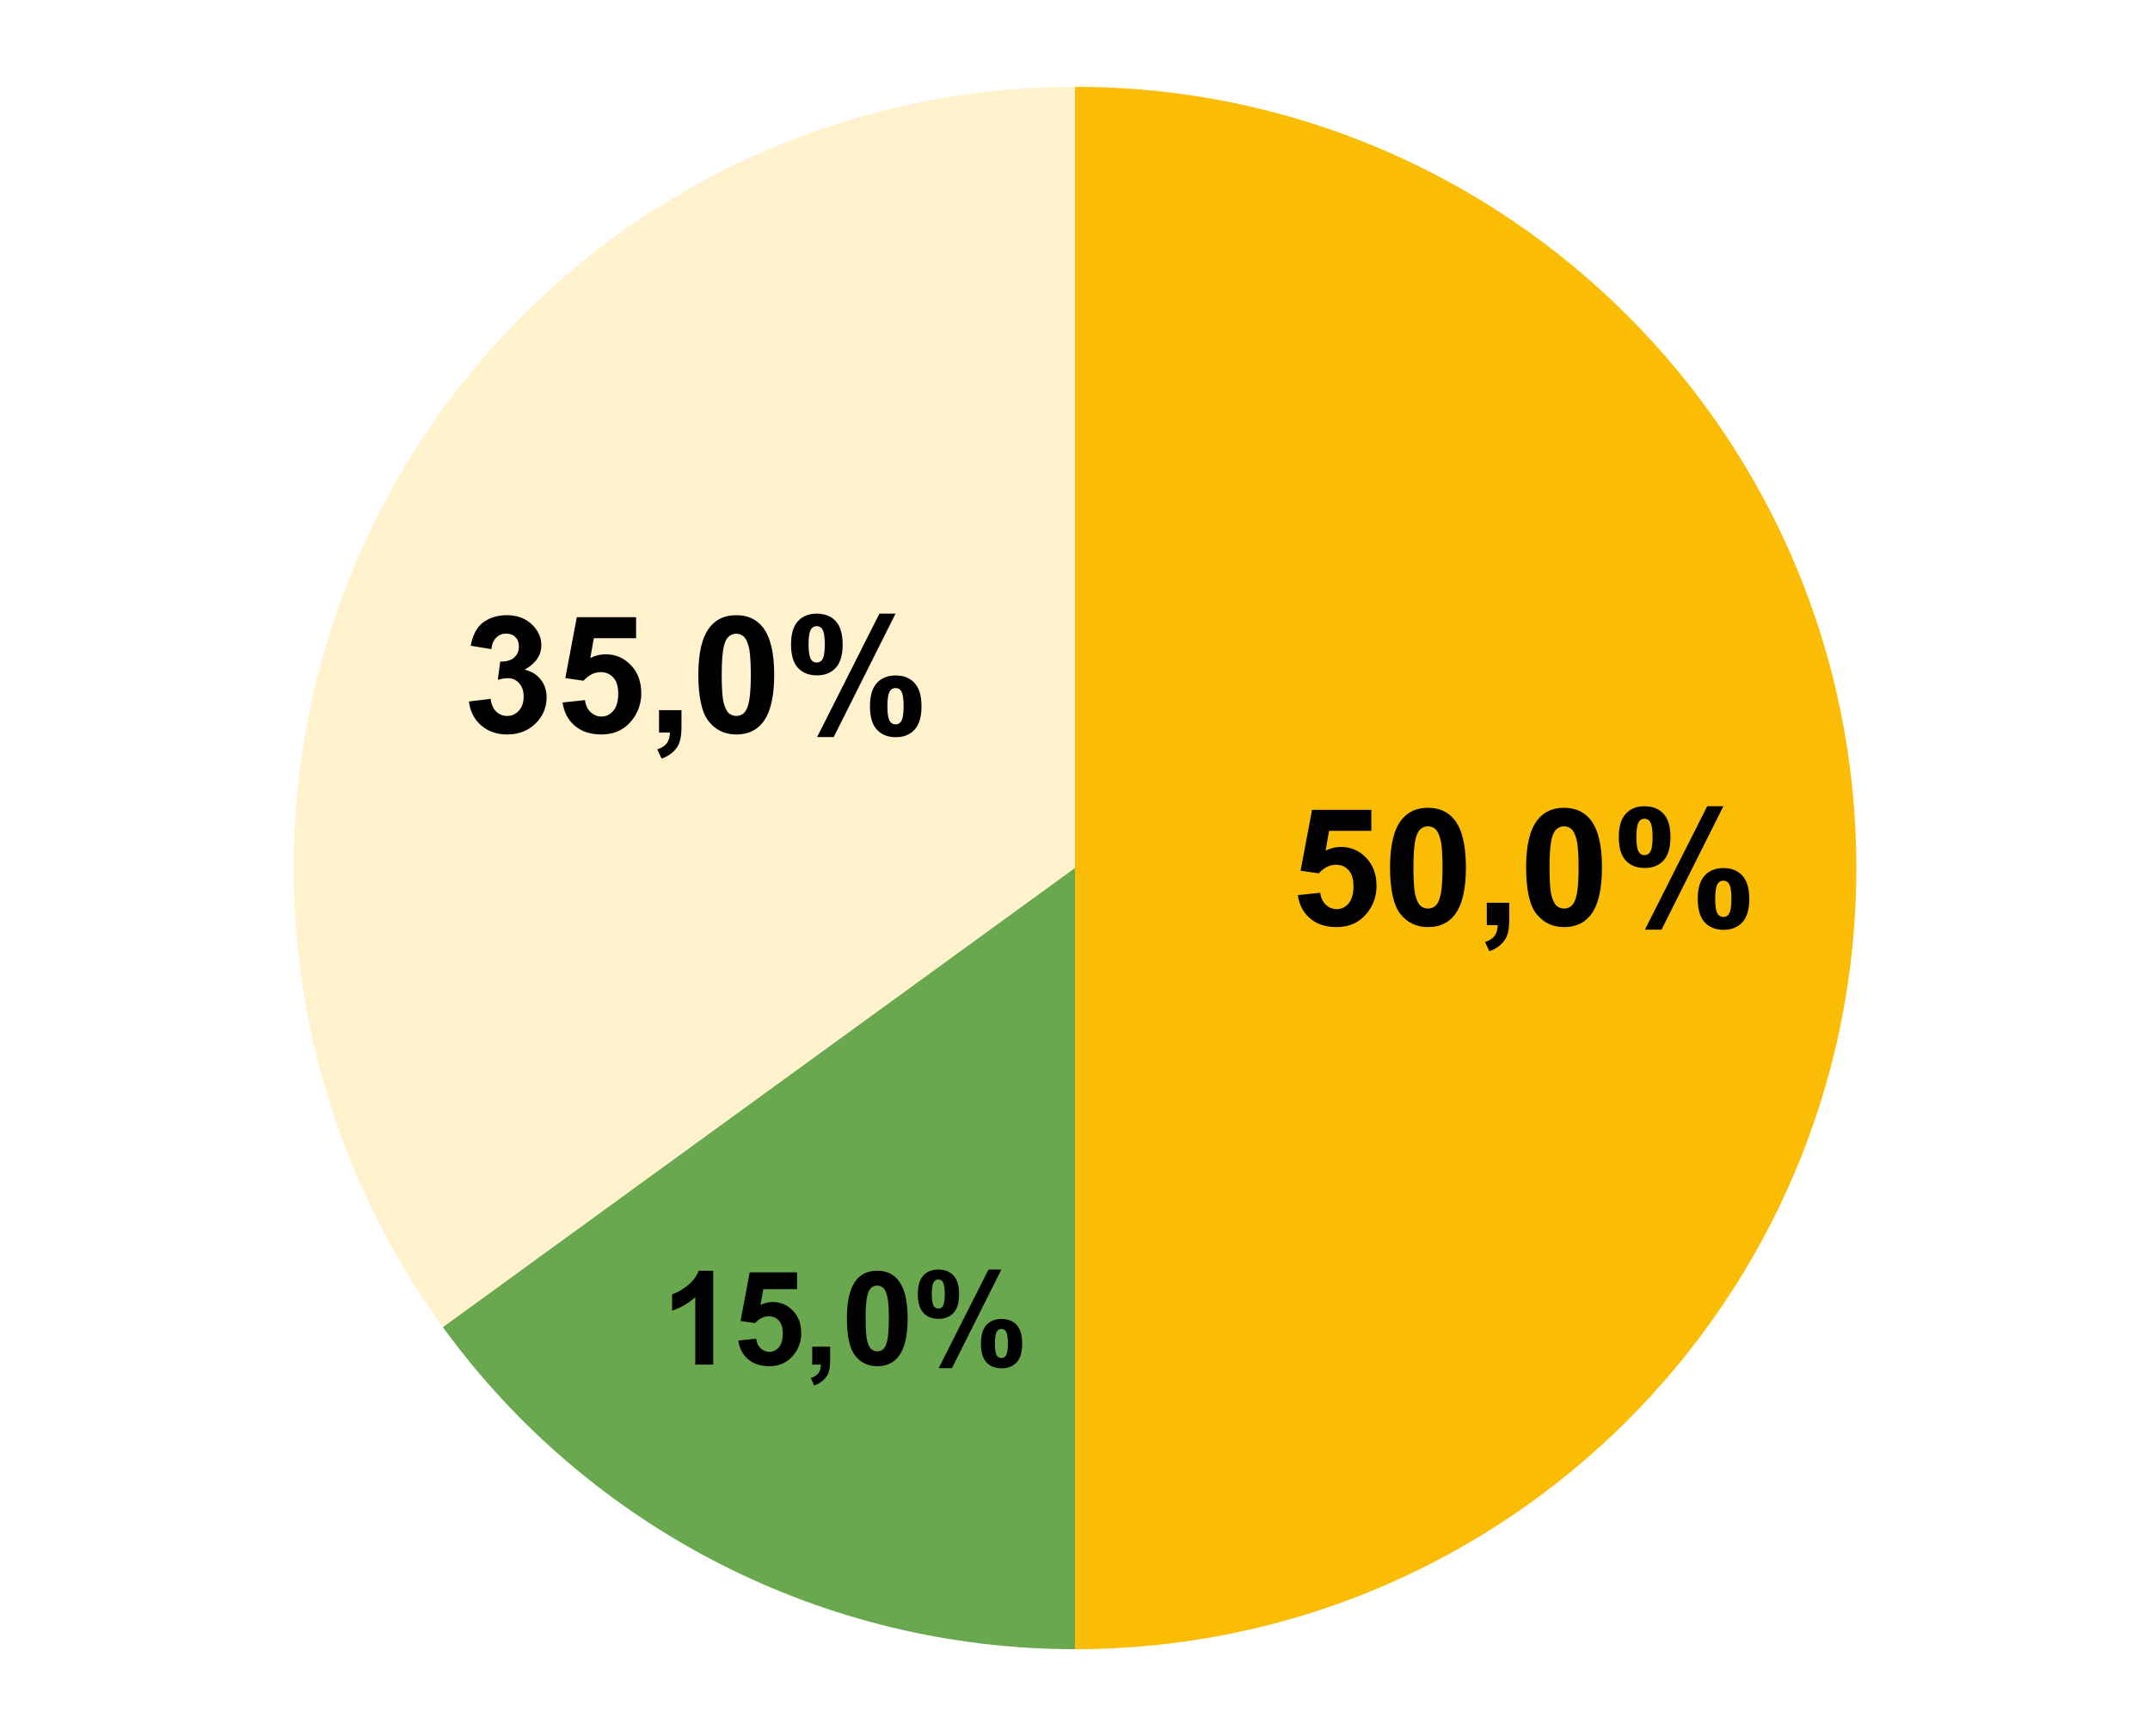 <svg version="1.1" viewBox="0.0 0.0 395.0 319.0" fill="none" stroke="none" stroke-linecap="square" stroke-miterlimit="10" width="395" height="319" xmlns:xlink="http://www.w3.org/1999/xlink" xmlns="http://www.w3.org/2000/svg"><path fill="#ffffff" d="M0 0L395.0 0L395.0 319.0L0 319.0L0 0Z" fill-rule="nonzero"/><path fill="#fbbc04" d="M197.5 15.95C276.781 15.95 341.05 80.22 341.05 159.5C341.05 238.78 276.781 303.05 197.5 303.05L197.5 159.5Z" fill-rule="nonzero"/><path fill="#fff2cc" d="M81.366 243.877C49.637 200.206 45.089 142.427 69.596 94.33C94.103 46.233 143.52 15.95 197.5 15.95L197.5 159.5Z" fill-rule="nonzero"/><path fill="#6aa84f" d="M197.5 303.05C151.549 303.05 108.375 281.052 81.366 243.877L197.5 159.5Z" fill-rule="nonzero"/><path fill="#000000" d="M238.444 164.484L242.553 164.047Q242.725 165.438 243.585 166.25Q244.46 167.062 245.585 167.062Q246.866 167.062 247.757 166.016Q248.663 164.969 248.663 162.859Q248.663 160.891 247.772 159.906Q246.882 158.906 245.46 158.906Q243.694 158.906 242.288 160.484L238.944 160.0L241.053 148.812L251.944 148.812L251.944 152.672L244.178 152.672L243.538 156.312Q244.913 155.625 246.35 155.625Q249.085 155.625 250.991 157.625Q252.897 159.609 252.897 162.797Q252.897 165.438 251.35 167.531Q249.257 170.359 245.538 170.359Q242.569 170.359 240.694 168.766Q238.819 167.172 238.444 164.484ZM262.35 148.438Q265.475 148.438 267.225 150.656Q269.319 153.297 269.319 159.406Q269.319 165.5 267.21 168.172Q265.475 170.359 262.35 170.359Q259.21 170.359 257.288 167.953Q255.382 165.547 255.382 159.359Q255.382 153.297 257.491 150.641Q259.225 148.438 262.35 148.438ZM262.35 151.844Q261.6 151.844 261.007 152.328Q260.428 152.797 260.1 154.031Q259.678 155.625 259.678 159.406Q259.678 163.188 260.053 164.609Q260.444 166.016 261.022 166.484Q261.6 166.953 262.35 166.953Q263.1 166.953 263.678 166.484Q264.272 166.0 264.585 164.766Q265.022 163.188 265.022 159.406Q265.022 155.625 264.632 154.219Q264.257 152.797 263.678 152.328Q263.1 151.844 262.35 151.844ZM273.163 165.891L277.288 165.891L277.288 168.828Q277.288 170.609 276.975 171.641Q276.663 172.688 275.803 173.5Q274.96 174.328 273.632 174.797L272.835 173.094Q274.069 172.688 274.6 171.969Q275.132 171.25 275.163 170.0L273.163 170.0L273.163 165.891ZM287.35 148.438Q290.475 148.438 292.225 150.656Q294.319 153.297 294.319 159.406Q294.319 165.5 292.21 168.172Q290.475 170.359 287.35 170.359Q284.21 170.359 282.288 167.953Q280.382 165.547 280.382 159.359Q280.382 153.297 282.491 150.641Q284.225 148.438 287.35 148.438ZM287.35 151.844Q286.6 151.844 286.007 152.328Q285.428 152.797 285.1 154.031Q284.678 155.625 284.678 159.406Q284.678 163.188 285.053 164.609Q285.444 166.016 286.022 166.484Q286.6 166.953 287.35 166.953Q288.1 166.953 288.678 166.484Q289.272 166.0 289.585 164.766Q290.022 163.188 290.022 159.406Q290.022 155.625 289.632 154.219Q289.257 152.797 288.678 152.328Q288.1 151.844 287.35 151.844ZM297.413 153.828Q297.413 150.938 298.678 149.547Q299.96 148.156 302.116 148.156Q304.366 148.156 305.632 149.547Q306.897 150.922 306.897 153.828Q306.897 156.719 305.632 158.109Q304.366 159.5 302.194 159.5Q299.96 159.5 298.678 158.125Q297.413 156.734 297.413 153.828ZM300.632 153.797Q300.632 155.891 301.116 156.609Q301.475 157.141 302.116 157.141Q302.788 157.141 303.147 156.609Q303.616 155.891 303.616 153.797Q303.616 151.703 303.147 151.0Q302.788 150.453 302.116 150.453Q301.475 150.453 301.116 150.984Q300.632 151.703 300.632 153.797ZM305.257 170.828L302.21 170.828L313.647 148.156L316.616 148.156L305.257 170.828ZM311.913 165.188Q311.913 162.297 313.178 160.906Q314.444 159.516 316.632 159.516Q318.85 159.516 320.116 160.906Q321.382 162.297 321.382 165.188Q321.382 168.078 320.116 169.469Q318.85 170.859 316.678 170.859Q314.444 170.859 313.178 169.469Q311.913 168.078 311.913 165.188ZM315.116 165.172Q315.116 167.266 315.6 167.969Q315.96 168.5 316.616 168.5Q317.272 168.5 317.616 167.984Q318.1 167.266 318.1 165.172Q318.1 163.078 317.632 162.359Q317.272 161.828 316.616 161.828Q315.944 161.828 315.6 162.359Q315.116 163.078 315.116 165.172Z" fill-rule="nonzero"/><path fill="#000000" d="M131.032 250.755L127.735 250.755L127.735 238.349Q125.923 240.037 123.485 240.834L123.485 237.849Q124.767 237.427 126.282 236.255Q127.798 235.068 128.36 233.505L131.032 233.505L131.032 250.755ZM135.642 246.334L138.923 245.99Q139.064 247.115 139.751 247.771Q140.454 248.412 141.36 248.412Q142.392 248.412 143.095 247.584Q143.814 246.74 143.814 245.052Q143.814 243.459 143.095 242.677Q142.392 241.88 141.267 241.88Q139.845 241.88 138.72 243.13L136.048 242.755L137.735 233.802L146.439 233.802L146.439 236.896L140.235 236.896L139.72 239.802Q140.814 239.255 141.97 239.255Q144.157 239.255 145.673 240.849Q147.204 242.443 147.204 244.99Q147.204 247.115 145.97 248.771Q144.298 251.052 141.314 251.052Q138.939 251.052 137.439 249.771Q135.939 248.49 135.642 246.334ZM149.22 247.459L152.517 247.459L152.517 249.818Q152.517 251.255 152.267 252.068Q152.017 252.896 151.329 253.552Q150.657 254.209 149.595 254.584L148.954 253.224Q149.954 252.896 150.376 252.318Q150.798 251.755 150.814 250.755L149.22 250.755L149.22 247.459ZM161.173 233.505Q163.657 233.505 165.064 235.287Q166.751 237.396 166.751 242.287Q166.751 247.162 165.064 249.287Q163.657 251.052 161.173 251.052Q158.657 251.052 157.126 249.13Q155.595 247.193 155.595 242.24Q155.595 237.396 157.282 235.255Q158.673 233.505 161.173 233.505ZM161.173 236.24Q160.564 236.24 160.095 236.615Q159.626 236.99 159.376 237.974Q159.032 239.255 159.032 242.287Q159.032 245.302 159.329 246.443Q159.642 247.568 160.095 247.943Q160.564 248.318 161.173 248.318Q161.767 248.318 162.235 247.943Q162.704 247.552 162.954 246.568Q163.298 245.302 163.298 242.287Q163.298 239.255 162.985 238.13Q162.689 236.99 162.22 236.615Q161.767 236.24 161.173 236.24ZM168.626 237.818Q168.626 235.505 169.642 234.396Q170.657 233.287 172.392 233.287Q174.173 233.287 175.189 234.396Q176.204 235.49 176.204 237.818Q176.204 240.13 175.189 241.24Q174.173 242.349 172.439 242.349Q170.657 242.349 169.642 241.24Q168.626 240.13 168.626 237.818ZM171.189 237.787Q171.189 239.474 171.579 240.037Q171.876 240.459 172.392 240.459Q172.907 240.459 173.204 240.037Q173.579 239.474 173.579 237.787Q173.579 236.115 173.204 235.552Q172.907 235.115 172.392 235.115Q171.876 235.115 171.579 235.537Q171.189 236.115 171.189 237.787ZM174.892 251.412L172.454 251.412L181.61 233.287L183.97 233.287L174.892 251.412ZM180.22 246.896Q180.22 244.584 181.22 243.474Q182.235 242.365 184.001 242.365Q185.767 242.365 186.782 243.474Q187.798 244.584 187.798 246.896Q187.798 249.224 186.782 250.334Q185.767 251.443 184.032 251.443Q182.235 251.443 181.22 250.334Q180.22 249.224 180.22 246.896ZM182.782 246.88Q182.782 248.568 183.173 249.13Q183.454 249.552 183.97 249.552Q184.501 249.552 184.782 249.13Q185.173 248.568 185.173 246.88Q185.173 245.209 184.798 244.63Q184.501 244.209 183.97 244.209Q183.454 244.209 183.173 244.63Q182.782 245.209 182.782 246.88Z" fill-rule="nonzero"/><path fill="#000000" d="M86.157 128.901L90.142 128.417Q90.329 129.948 91.157 130.761Q92.001 131.558 93.189 131.558Q94.47 131.558 95.329 130.589Q96.204 129.62 96.204 127.979Q96.204 126.433 95.361 125.526Q94.532 124.62 93.345 124.62Q92.548 124.62 91.454 124.917L91.907 121.573Q93.579 121.604 94.454 120.839Q95.329 120.073 95.329 118.792Q95.329 117.714 94.689 117.073Q94.048 116.433 92.97 116.433Q91.923 116.433 91.173 117.167Q90.423 117.886 90.267 119.292L86.47 118.651Q86.861 116.698 87.657 115.542Q88.454 114.37 89.876 113.714Q91.314 113.042 93.095 113.042Q96.126 113.042 97.954 114.979Q99.454 116.558 99.454 118.542Q99.454 121.37 96.376 123.058Q98.22 123.464 99.314 124.839Q100.423 126.214 100.423 128.151Q100.423 130.979 98.361 132.979Q96.298 134.964 93.22 134.964Q90.314 134.964 88.392 133.292Q86.47 131.62 86.157 128.901ZM103.361 129.089L107.47 128.651Q107.642 130.042 108.501 130.854Q109.376 131.667 110.501 131.667Q111.782 131.667 112.673 130.62Q113.579 129.573 113.579 127.464Q113.579 125.495 112.689 124.511Q111.798 123.511 110.376 123.511Q108.611 123.511 107.204 125.089L103.861 124.604L105.97 113.417L116.861 113.417L116.861 117.276L109.095 117.276L108.454 120.917Q109.829 120.229 111.267 120.229Q114.001 120.229 115.907 122.229Q117.814 124.214 117.814 127.401Q117.814 130.042 116.267 132.136Q114.173 134.964 110.454 134.964Q107.486 134.964 105.611 133.37Q103.736 131.776 103.361 129.089ZM121.079 130.495L125.204 130.495L125.204 133.433Q125.204 135.214 124.892 136.245Q124.579 137.292 123.72 138.104Q122.876 138.933 121.548 139.401L120.751 137.698Q121.986 137.292 122.517 136.573Q123.048 135.854 123.079 134.604L121.079 134.604L121.079 130.495ZM135.267 113.042Q138.392 113.042 140.142 115.261Q142.236 117.901 142.236 124.011Q142.236 130.104 140.126 132.776Q138.392 134.964 135.267 134.964Q132.126 134.964 130.204 132.558Q128.298 130.151 128.298 123.964Q128.298 117.901 130.407 115.245Q132.142 113.042 135.267 113.042ZM135.267 116.448Q134.517 116.448 133.923 116.933Q133.345 117.401 133.017 118.636Q132.595 120.229 132.595 124.011Q132.595 127.792 132.97 129.214Q133.361 130.62 133.939 131.089Q134.517 131.558 135.267 131.558Q136.017 131.558 136.595 131.089Q137.189 130.604 137.501 129.37Q137.939 127.792 137.939 124.011Q137.939 120.229 137.548 118.823Q137.173 117.401 136.595 116.933Q136.017 116.448 135.267 116.448ZM145.329 118.433Q145.329 115.542 146.595 114.151Q147.876 112.761 150.032 112.761Q152.282 112.761 153.548 114.151Q154.814 115.526 154.814 118.433Q154.814 121.323 153.548 122.714Q152.282 124.104 150.111 124.104Q147.876 124.104 146.595 122.729Q145.329 121.339 145.329 118.433ZM148.548 118.401Q148.548 120.495 149.032 121.214Q149.392 121.745 150.032 121.745Q150.704 121.745 151.064 121.214Q151.532 120.495 151.532 118.401Q151.532 116.308 151.064 115.604Q150.704 115.058 150.032 115.058Q149.392 115.058 149.032 115.589Q148.548 116.308 148.548 118.401ZM153.173 135.433L150.126 135.433L161.564 112.761L164.532 112.761L153.173 135.433ZM159.829 129.792Q159.829 126.901 161.095 125.511Q162.361 124.12 164.548 124.12Q166.767 124.12 168.032 125.511Q169.298 126.901 169.298 129.792Q169.298 132.683 168.032 134.073Q166.767 135.464 164.595 135.464Q162.361 135.464 161.095 134.073Q159.829 132.683 159.829 129.792ZM163.032 129.776Q163.032 131.87 163.517 132.573Q163.876 133.104 164.532 133.104Q165.189 133.104 165.532 132.589Q166.017 131.87 166.017 129.776Q166.017 127.683 165.548 126.964Q165.189 126.433 164.532 126.433Q163.861 126.433 163.517 126.964Q163.032 127.683 163.032 129.776Z" fill-rule="nonzero"/></svg>
